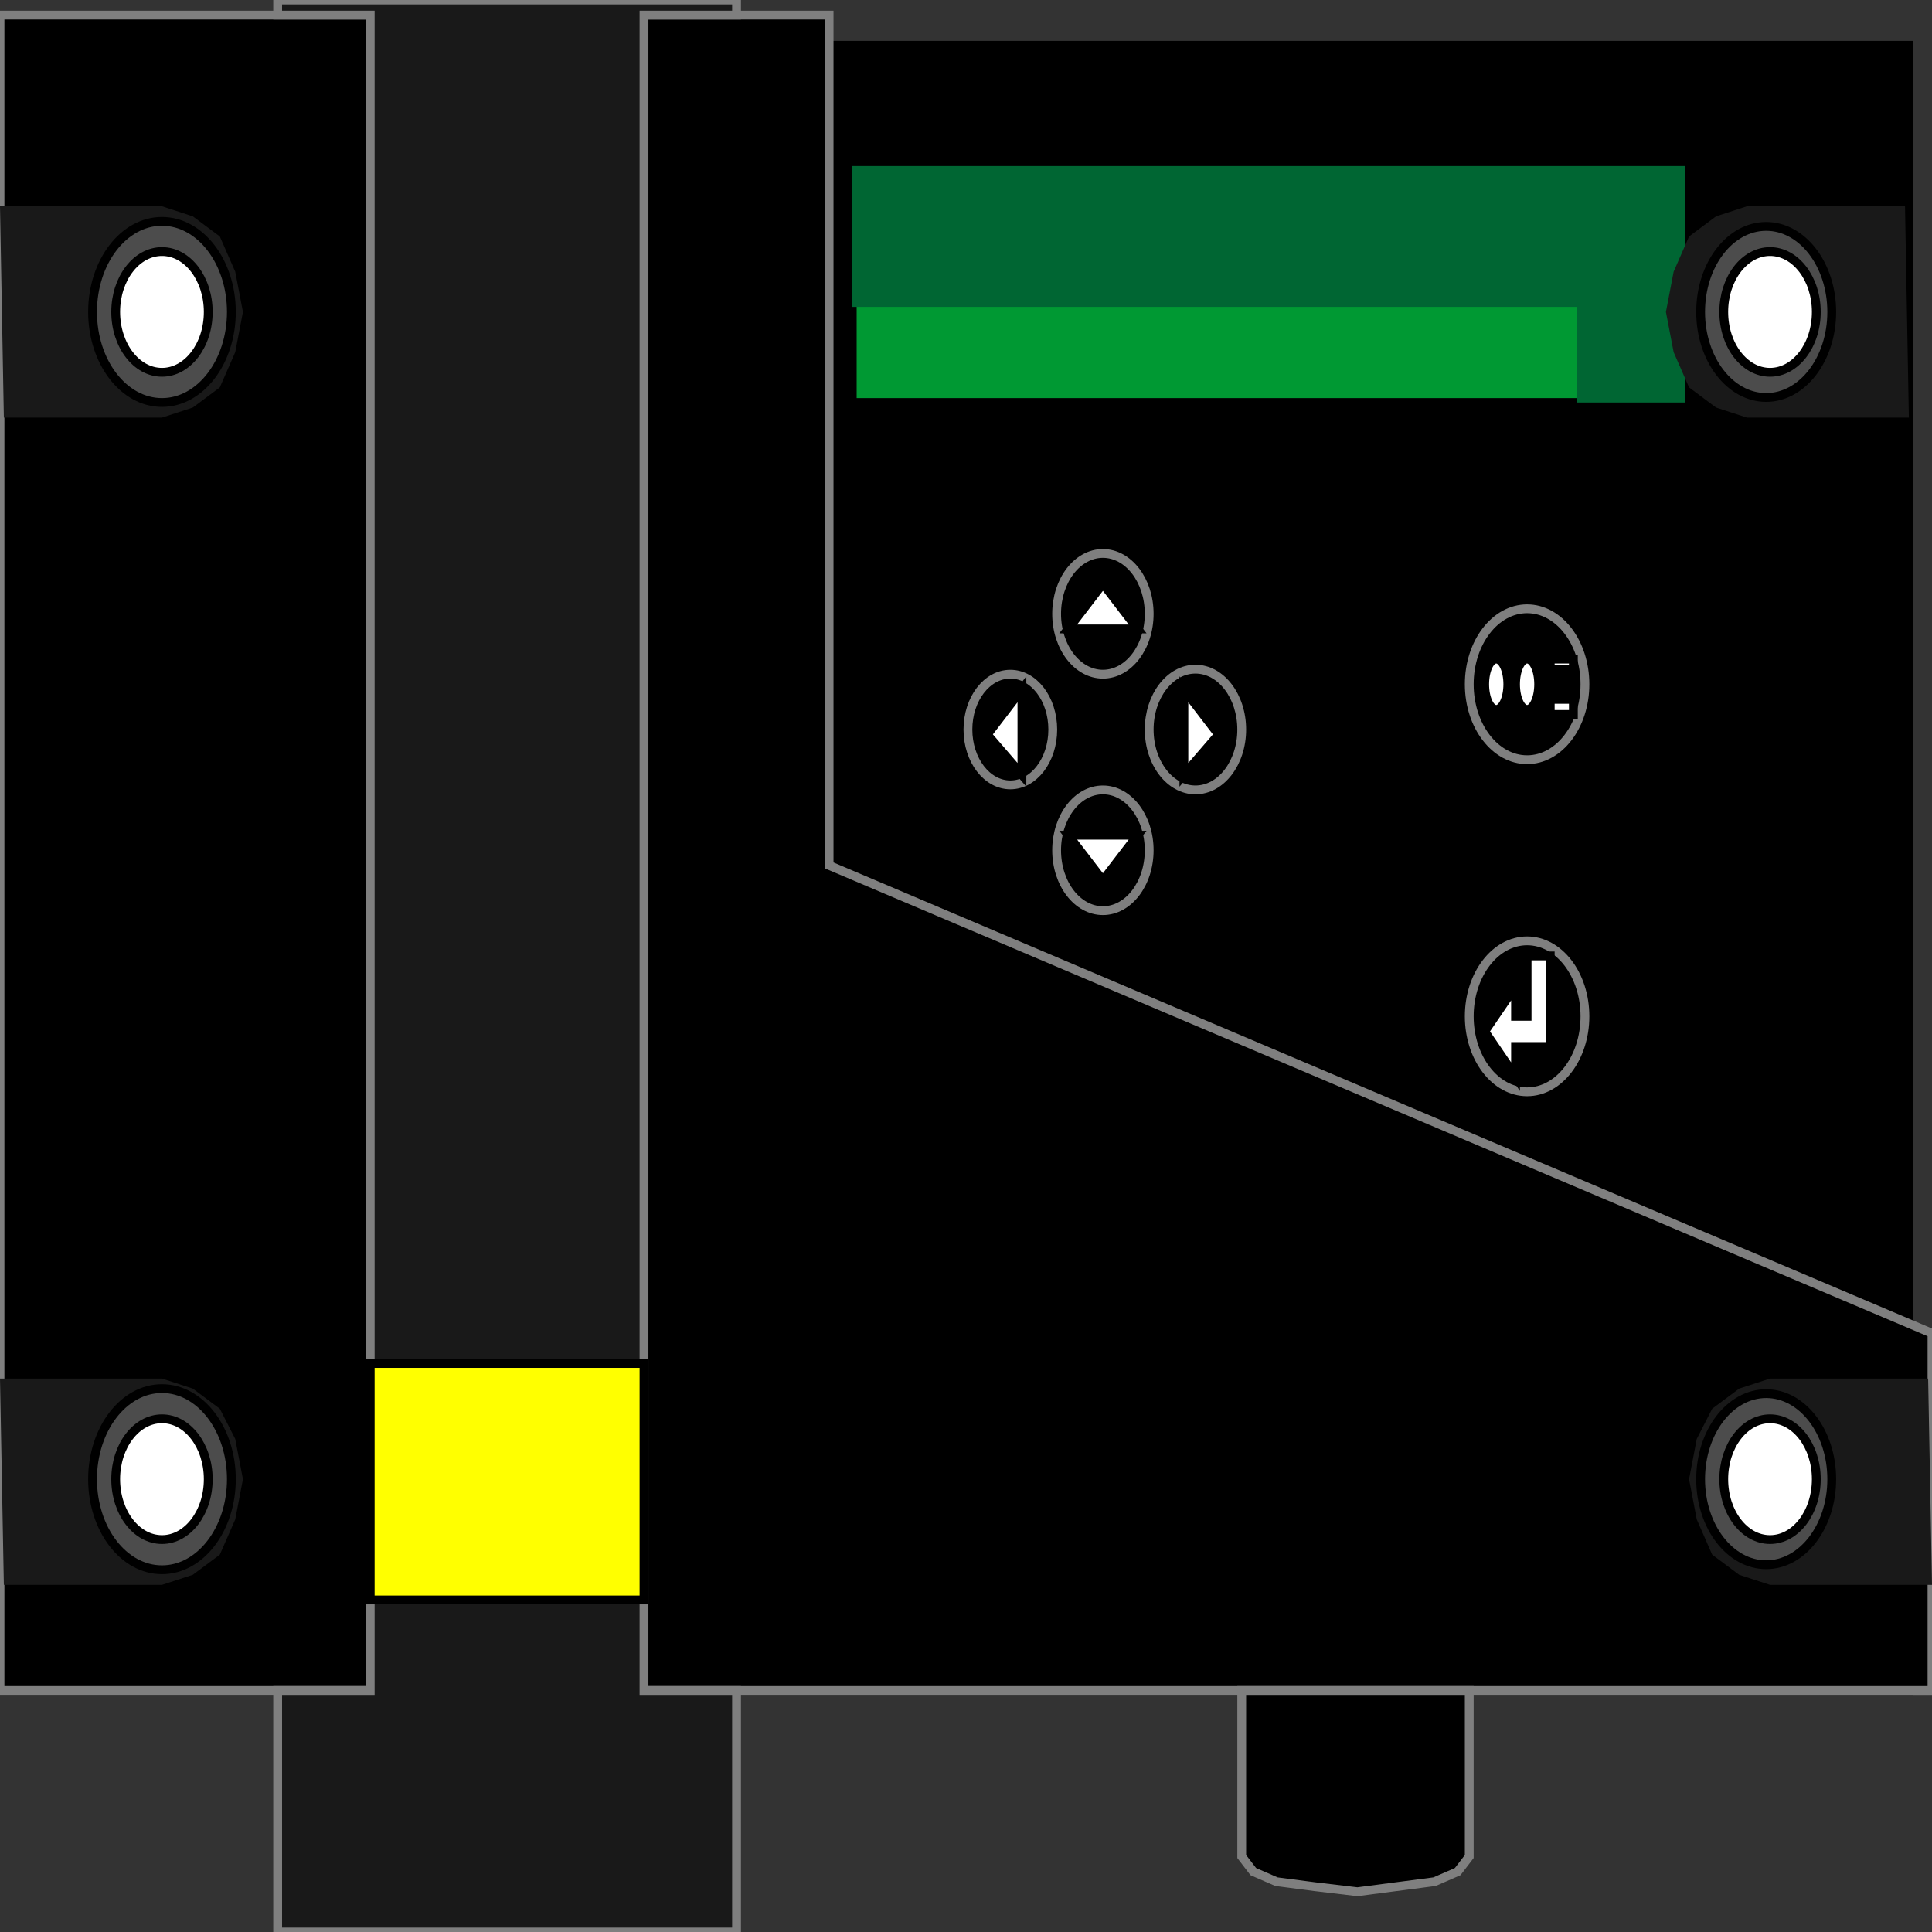 <svg width="150" height="150" viewBox="0 0 150 150" fill="none" xmlns="http://www.w3.org/2000/svg">
<rect x="0" y="0" width="150" height="150" fill="#333333" stroke="none"/>
<g clip-path="url(#clip0_2109_240373)">
<path d="M0 3.516H148.204V131.25H0V3.516Z" fill="black" stroke="black" stroke-width="0.684"/>
<path d="M150 131.25H0V1.172H64.371V67.188L150 103.516V131.25Z" fill="black" stroke="#7F7F7F" stroke-width="0.684"/>
<path d="M96.407 131.25V132.812V134.375V135.938V137.5V139.453V141.016V142.578V144.141L97.305 145.312L99.102 146.094L102.096 146.484L105.389 146.875L108.383 146.484L111.377 146.094L113.174 145.312L114.072 144.141V131.25H96.407Z" fill="black" stroke="#7F7F7F" stroke-width="0.684"/>
<path d="M21.557 150V131.25H28.742V1.172H21.557V0H57.185V1.172H50V131.25H57.185V150H21.557Z" fill="#191919" stroke="#7F7F7F" stroke-width="0.684"/>
<path d="M66.168 17.188H126.647V31.25H66.168V17.188Z" fill="#009933" stroke="black" stroke-width="0.684"/>
<path d="M126.647 12.891H66.168V23.828H126.647L122.455 18.359H130.839V12.891H126.647Z" fill="#006633"/>
<path d="M126.647 31.25H130.838V18.359H122.455V31.25H126.647Z" fill="#006633"/>
<path d="M28.742 105.859H50V124.219H28.742V105.859Z" fill="#FFFF00" stroke="black" stroke-width="0.684"/>
<path d="M118.563 84.766C121.044 84.766 123.054 82.142 123.054 78.906C123.054 75.67 121.044 73.047 118.563 73.047C116.083 73.047 114.072 75.67 114.072 78.906C114.072 82.142 116.083 84.766 118.563 84.766Z" fill="black" stroke="#7F7F7F" stroke-width="0.684"/>
<path d="M118.563 58.984C121.044 58.984 123.054 56.361 123.054 53.125C123.054 49.889 121.044 47.266 118.563 47.266C116.083 47.266 114.072 49.889 114.072 53.125C114.072 56.361 116.083 58.984 118.563 58.984Z" fill="black" stroke="#7F7F7F" stroke-width="0.684"/>
<path d="M85.629 70.703C87.613 70.703 89.222 68.605 89.222 66.016C89.222 63.427 87.613 61.328 85.629 61.328C83.645 61.328 82.036 63.427 82.036 66.016C82.036 68.605 83.645 70.703 85.629 70.703Z" fill="black" stroke="#7F7F7F" stroke-width="0.684"/>
<path d="M78.443 60.938C80.262 60.938 81.736 59.014 81.736 56.641C81.736 54.267 80.262 52.344 78.443 52.344C76.624 52.344 75.149 54.267 75.149 56.641C75.149 59.014 76.624 60.938 78.443 60.938Z" fill="black" stroke="#7F7F7F" stroke-width="0.684"/>
<path d="M85.629 52.344C87.613 52.344 89.222 50.245 89.222 47.656C89.222 45.067 87.613 42.969 85.629 42.969C83.645 42.969 82.036 45.067 82.036 47.656C82.036 50.245 83.645 52.344 85.629 52.344Z" fill="black" stroke="#7F7F7F" stroke-width="0.684"/>
<path d="M92.814 61.328C94.799 61.328 96.407 59.23 96.407 56.641C96.407 54.052 94.799 51.953 92.814 51.953C90.83 51.953 89.222 54.052 89.222 56.641C89.222 59.23 90.83 61.328 92.814 61.328Z" fill="black" stroke="#7F7F7F" stroke-width="0.684"/>
<path d="M12.575 123.047H0.299L0 107.031H12.575L14.97 107.812L17.066 109.375L18.264 111.719L18.862 114.844L18.264 117.969L17.066 120.703L14.97 122.266L12.575 123.047Z" fill="#191919"/>
<path d="M12.575 32.422H0.299L0 16.016H12.575L14.97 16.797L17.066 18.359L18.264 21.094L18.862 24.219L18.264 27.344L17.066 30.078L14.97 31.641L12.575 32.422Z" fill="#191919"/>
<path d="M135.629 16.016H147.905L148.204 32.422H135.629L133.234 31.641L131.138 30.078L129.941 27.344L129.342 24.219L129.941 21.094L131.138 18.359L133.234 16.797L135.629 16.016Z" fill="#191919"/>
<path d="M137.425 107.031H149.701L150 123.047H137.425L135.03 122.266L132.934 120.703L131.736 117.969L131.138 114.844L131.736 111.719L132.934 109.375L135.03 107.812L137.425 107.031Z" fill="#191919"/>
<path d="M12.575 121.875C15.551 121.875 17.964 118.727 17.964 114.844C17.964 110.96 15.551 107.812 12.575 107.812C9.598 107.812 7.186 110.96 7.186 114.844C7.186 118.727 9.598 121.875 12.575 121.875Z" fill="#4C4C4C" stroke="black" stroke-width="0.684"/>
<path d="M12.575 31.25C15.551 31.25 17.964 28.102 17.964 24.219C17.964 20.335 15.551 17.188 12.575 17.188C9.598 17.188 7.186 20.335 7.186 24.219C7.186 28.102 9.598 31.25 12.575 31.25Z" fill="#4C4C4C" stroke="black" stroke-width="0.684"/>
<path d="M137.126 30.859C139.937 30.859 142.216 27.886 142.216 24.219C142.216 20.551 139.937 17.578 137.126 17.578C134.315 17.578 132.036 20.551 132.036 24.219C132.036 27.886 134.315 30.859 137.126 30.859Z" fill="#4C4C4C" stroke="black" stroke-width="0.684"/>
<path d="M137.126 121.484C139.937 121.484 142.216 118.511 142.216 114.844C142.216 111.176 139.937 108.203 137.126 108.203C134.315 108.203 132.036 111.176 132.036 114.844C132.036 118.511 134.315 121.484 137.126 121.484Z" fill="#4C4C4C" stroke="black" stroke-width="0.684"/>
<path d="M12.575 119.531C14.559 119.531 16.168 117.433 16.168 114.844C16.168 112.255 14.559 110.156 12.575 110.156C10.591 110.156 8.982 112.255 8.982 114.844C8.982 117.433 10.591 119.531 12.575 119.531Z" fill="white" stroke="black" stroke-width="0.684"/>
<path d="M12.575 28.906C14.559 28.906 16.168 26.808 16.168 24.219C16.168 21.63 14.559 19.531 12.575 19.531C10.591 19.531 8.982 21.63 8.982 24.219C8.982 26.808 10.591 28.906 12.575 28.906Z" fill="white" stroke="black" stroke-width="0.684"/>
<path d="M137.425 28.906C139.409 28.906 141.018 26.808 141.018 24.219C141.018 21.63 139.409 19.531 137.425 19.531C135.441 19.531 133.832 21.63 133.832 24.219C133.832 26.808 135.441 28.906 137.425 28.906Z" fill="white" stroke="black" stroke-width="0.684"/>
<path d="M137.425 119.531C139.409 119.531 141.018 117.433 141.018 114.844C141.018 112.255 139.409 110.156 137.425 110.156C135.441 110.156 133.832 112.255 133.832 114.844C133.832 117.433 135.441 119.531 137.425 119.531Z" fill="white" stroke="black" stroke-width="0.684"/>
<path d="M117.665 81.25H120.359V74.219H118.563V78.906H117.665V76.562L115.27 80.078L117.665 83.594V81.25Z" fill="white" stroke="black" stroke-width="0.684"/>
<path d="M120.359 55.469V51.172H122.156V51.953H120.958V54.297H122.156V55.469H120.359Z" fill="white" stroke="black" stroke-width="0.684"/>
<path d="M118.563 55.078C119.059 55.078 119.461 54.204 119.461 53.125C119.461 52.046 119.059 51.172 118.563 51.172C118.067 51.172 117.665 52.046 117.665 53.125C117.665 54.204 118.067 55.078 118.563 55.078Z" fill="white" stroke="black" stroke-width="0.684"/>
<path d="M116.168 55.078C116.664 55.078 117.066 54.204 117.066 53.125C117.066 52.046 116.664 51.172 116.168 51.172C115.672 51.172 115.27 52.046 115.27 53.125C115.27 54.204 115.672 55.078 116.168 55.078Z" fill="white" stroke="black" stroke-width="0.684"/>
<path d="M91.916 53.516L94.611 57.031L91.916 60.156V53.516Z" fill="white" stroke="black" stroke-width="0.684"/>
<path d="M82.935 48.828L85.629 45.312L88.324 48.828H82.935Z" fill="white" stroke="black" stroke-width="0.684"/>
<path d="M79.341 60.156L76.647 57.031L79.341 53.516V60.156Z" fill="white" stroke="black" stroke-width="0.684"/>
<path d="M88.324 64.844L85.629 68.359L82.935 64.844H88.324Z" fill="white" stroke="black" stroke-width="0.684"/>
</g>
<defs>
<clipPath id="clip0_2109_240373">
<rect width="150" height="150" fill="white"/>
</clipPath>
</defs>
</svg>
